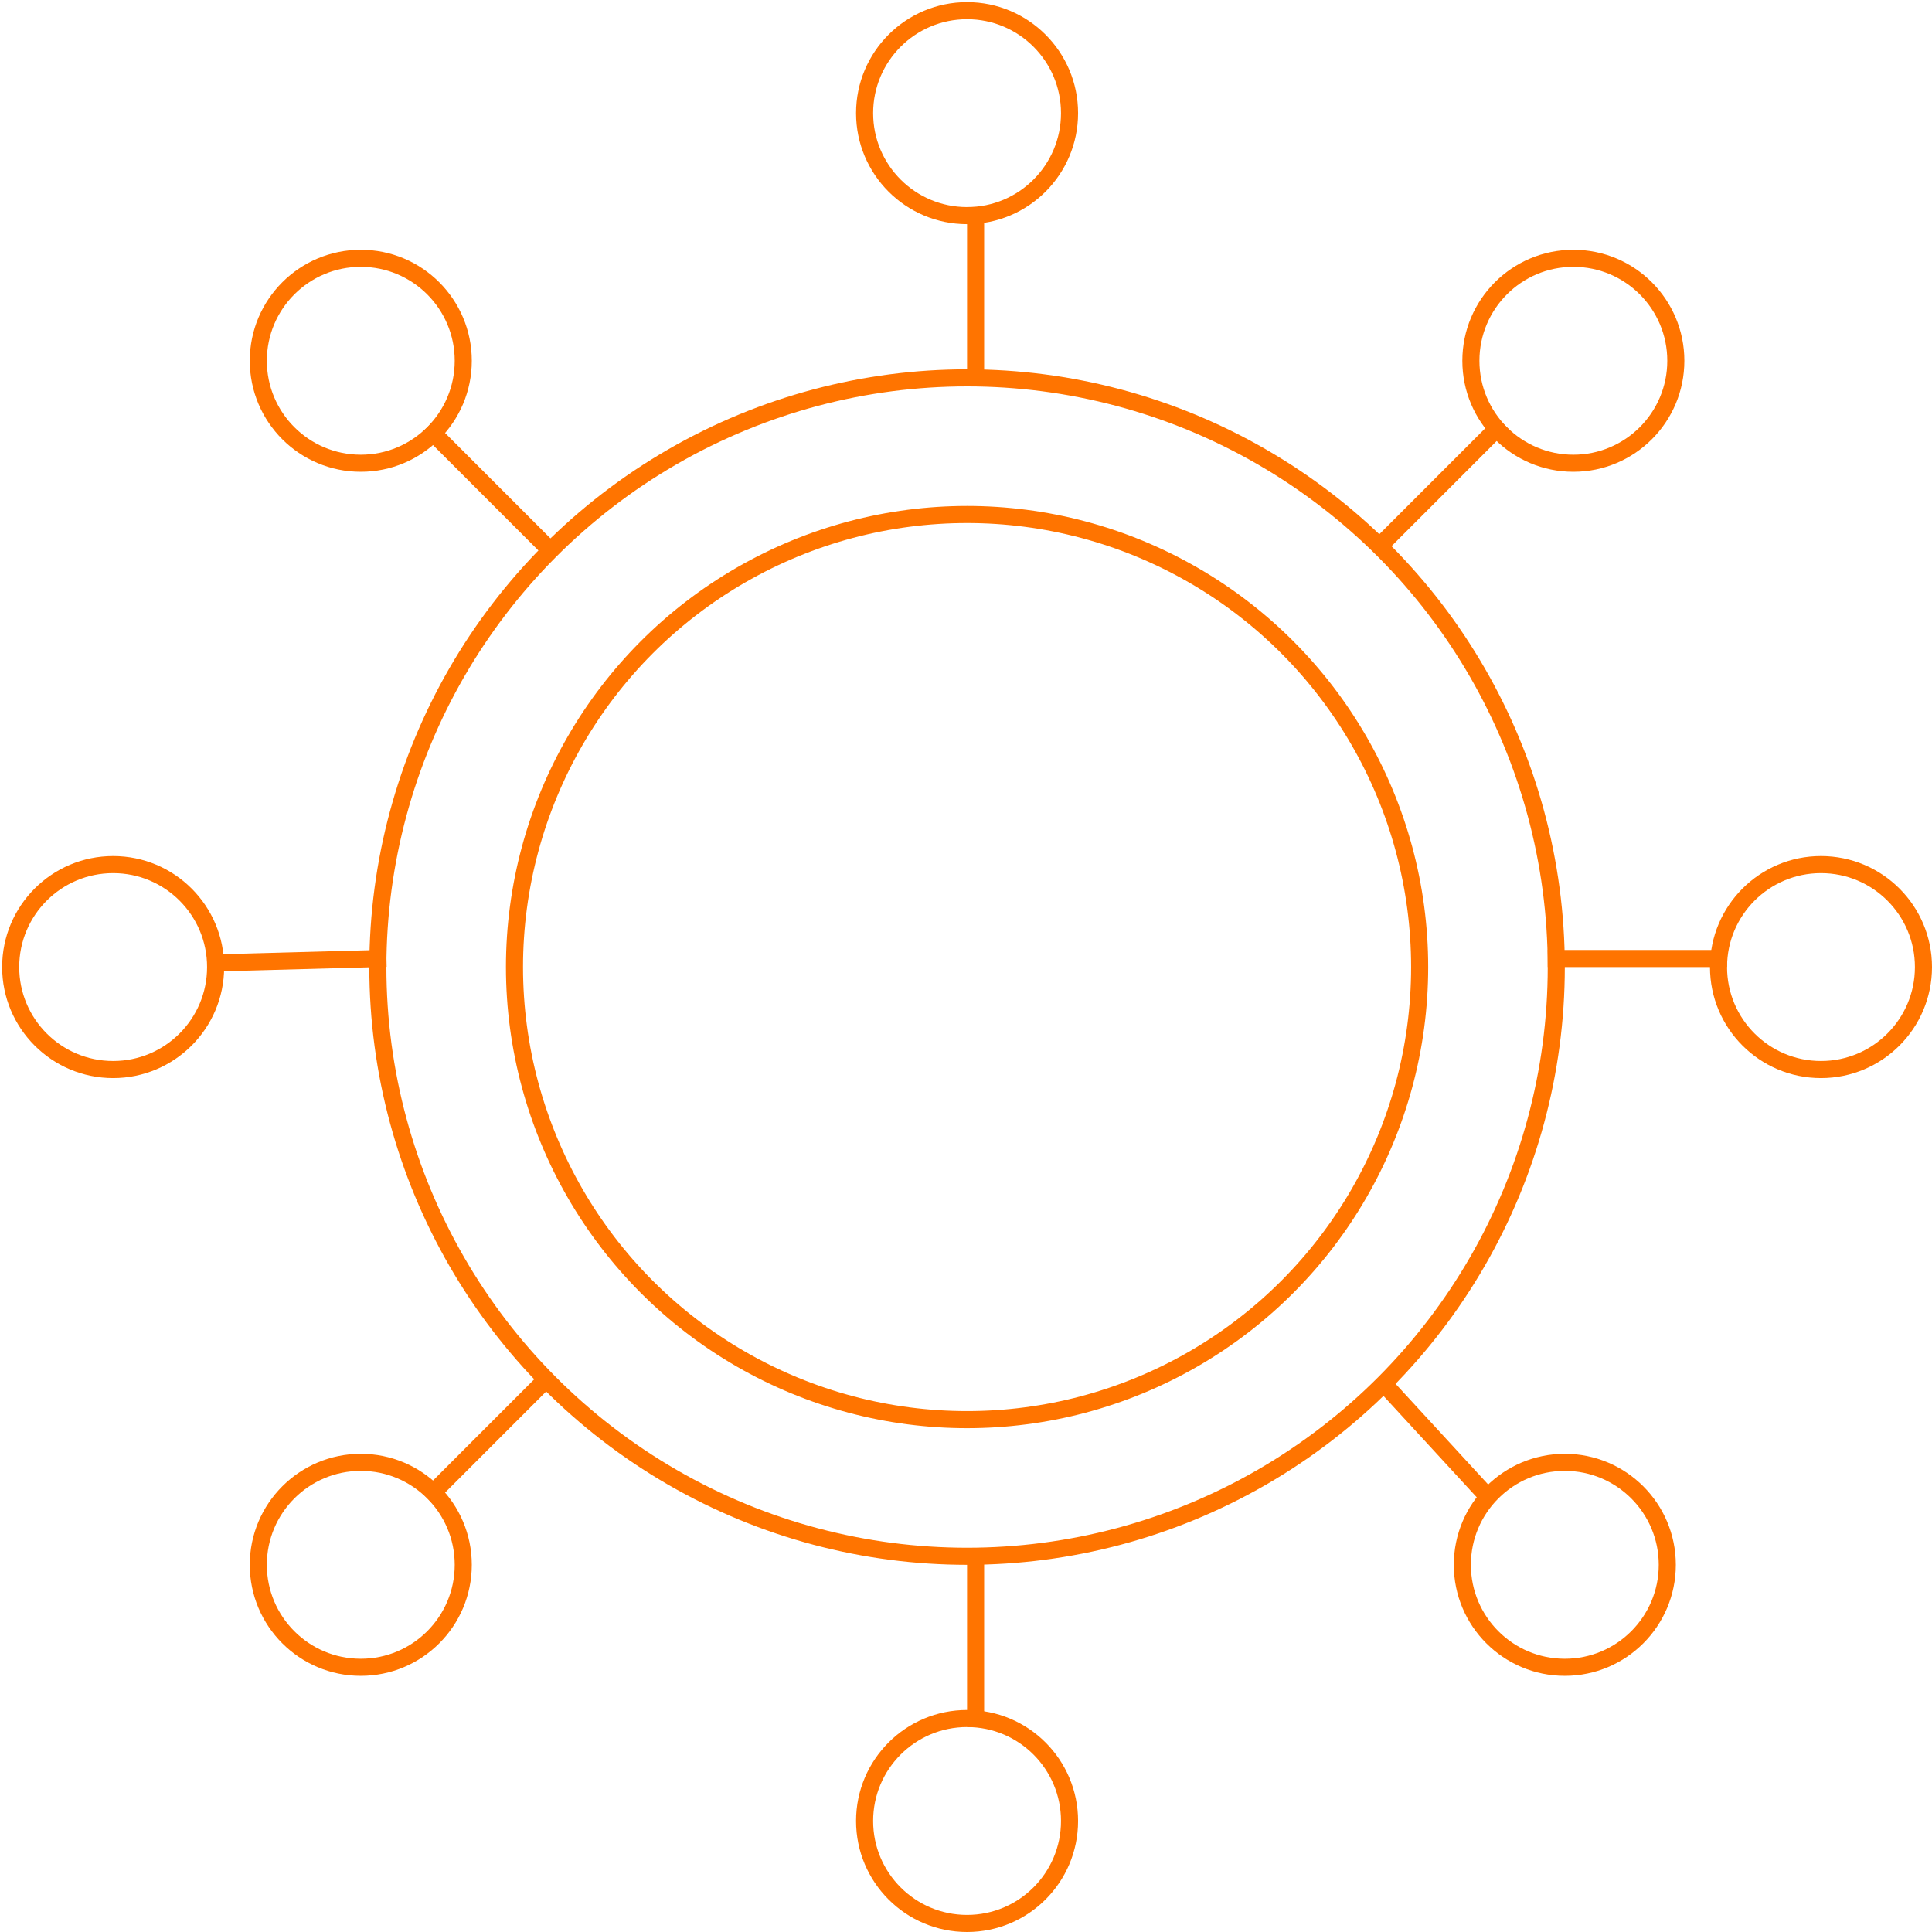 <svg width="181" height="181" viewBox="0 0 181 181" fill="none" xmlns="http://www.w3.org/2000/svg">
<path d="M140.2 40.2L129.8 50.6" stroke="#FF7400" stroke-width="1.6" stroke-linecap="square"/>
<path d="M139 139.8L129.8 129.8" stroke="#FF7400" stroke-width="1.6" stroke-linecap="square"/>
<path d="M40.6 139.8L50.6 129.8" stroke="#FF7400" stroke-width="1.6" stroke-linecap="square"/>
<circle cx="90.6" cy="90.6" r="42.4" stroke="#FF7400" stroke-width="1.6"/>
<circle cx="90.6" cy="90.6" r="55.2" stroke="#FF7400" stroke-width="1.6"/>
<circle cx="90.6" cy="10.6" r="9.6" stroke="#FF7400" stroke-width="1.6"/>
<circle cx="90.6" cy="170.6" r="9.6" stroke="#FF7400" stroke-width="1.6"/>
<circle cx="147.4" cy="33.8" r="9.6" stroke="#FF7400" stroke-width="1.6"/>
<circle cx="170.6" cy="90.6" r="9.6" stroke="#FF7400" stroke-width="1.6"/>
<circle cx="146.6" cy="146.6" r="9.6" stroke="#FF7400" stroke-width="1.6"/>
<circle cx="33.8" cy="146.6" r="9.6" stroke="#FF7400" stroke-width="1.6"/>
<circle cx="10.6" cy="90.6" r="9.6" stroke="#FF7400" stroke-width="1.6"/>
<circle cx="33.8" cy="33.8" r="9.6" stroke="#FF7400" stroke-width="1.6"/>
<path d="M91.4 20.2V35.4" stroke="#FF7400" stroke-width="1.6" stroke-linecap="square"/>
<path d="M91.4 146.6V161" stroke="#FF7400" stroke-width="1.6" stroke-linecap="square"/>
<path d="M161 89.8H145.8" stroke="#FF7400" stroke-width="1.6" stroke-linecap="square"/>
<path d="M20.6 90.2L35.4 89.8" stroke="#FF7400" stroke-width="1.6" stroke-linecap="square"/>
<path d="M40.6 40.6L50.6 50.6" stroke="#FF7400" stroke-width="1.6" stroke-linecap="square"/>
</svg>
